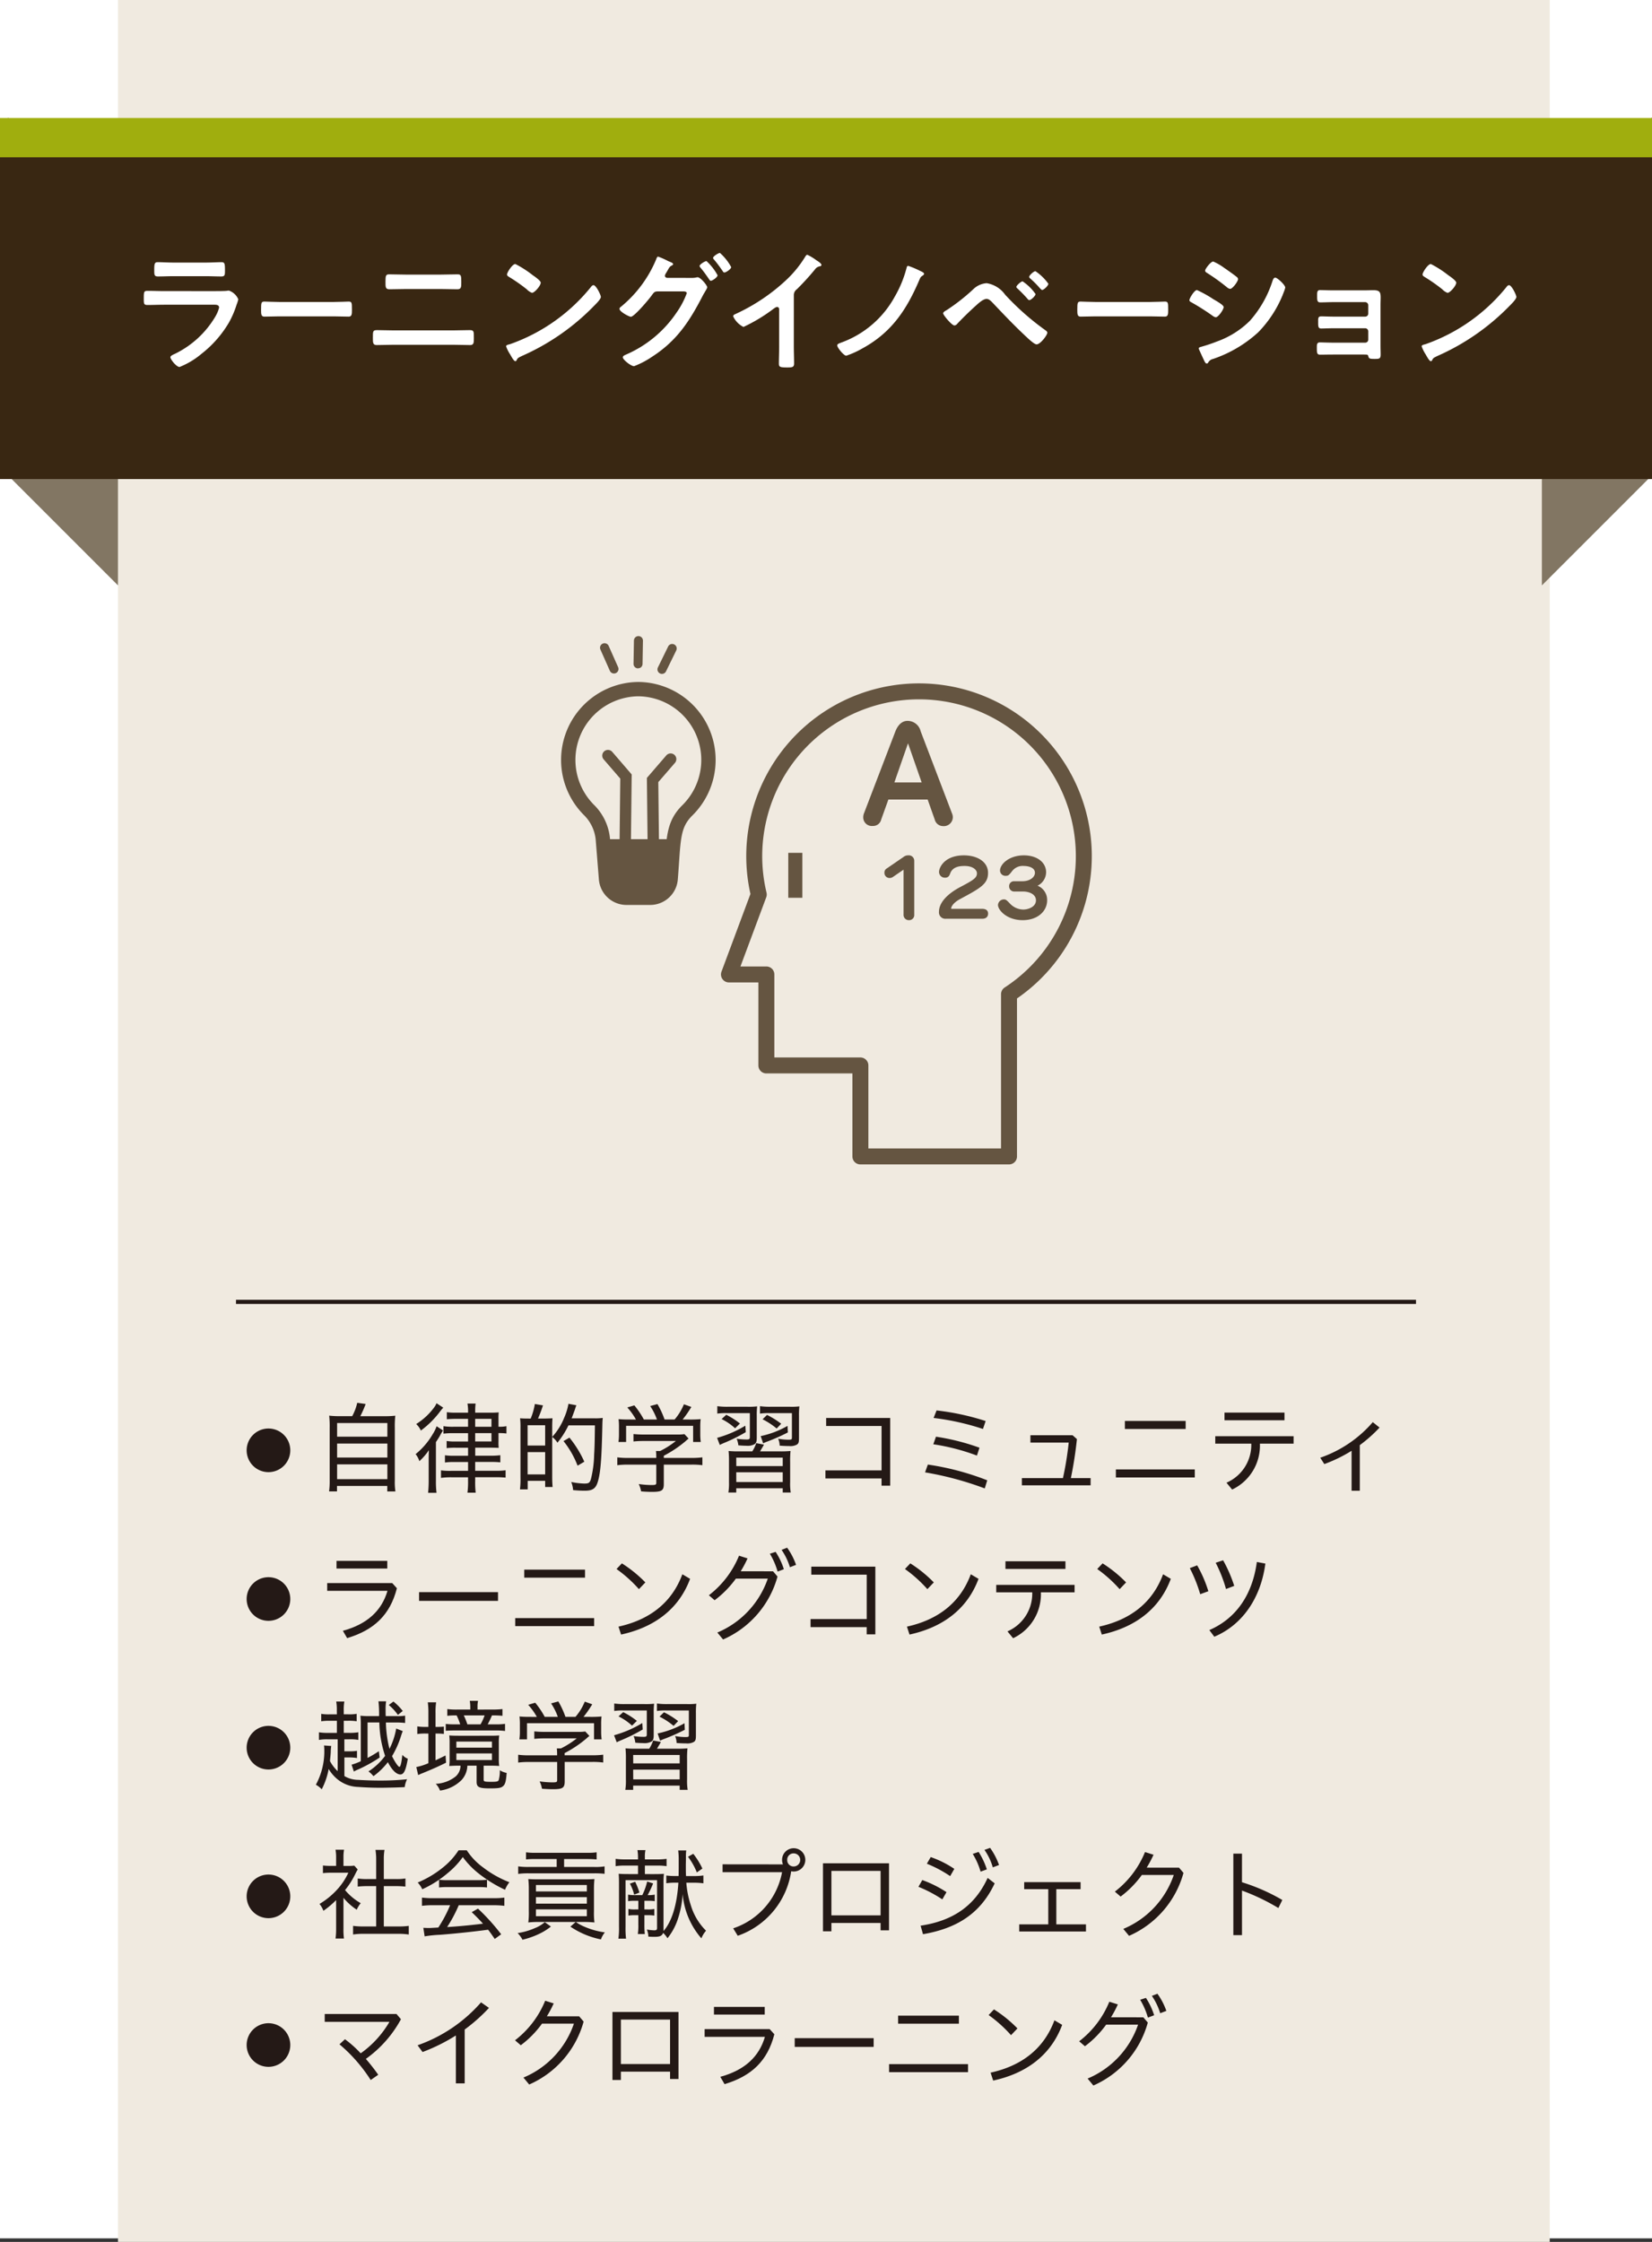 <svg xmlns="http://www.w3.org/2000/svg" width="210" height="285" viewBox="0 0 210 285"><rect x="0" y="0" width="210" height="285" fill="#333333" stroke="none"/><defs><style>.cls-1{fill:#fff;}.cls-2{fill:#f0eae0;}.cls-3{fill:#827663;}.cls-4,.cls-8,.cls-9{fill:none;}.cls-4{stroke:#241916;stroke-miterlimit:10;stroke-width:0.531px;}.cls-5{fill:#392712;}.cls-6{fill:#a0ae0e;}.cls-7{fill:#241916;}.cls-8,.cls-9{stroke:#655541;stroke-linecap:round;stroke-linejoin:round;}.cls-8{stroke-width:2.029px;}.cls-9{stroke-width:1.823px;}.cls-10{fill:#655541;}</style></defs><g id="レイヤー_2" data-name="レイヤー 2"><g id="レイヤー_1-2" data-name="レイヤー 1"><rect class="cls-1" width="210" height="284.55"/><rect class="cls-2" x="14.999" width="182.001" height="285"/><polygon class="cls-3" points="15 32.422 1 14.923 1 60.421 15 74.421 15 32.422"/><polygon class="cls-3" points="196 32.422 210 14.923 210 60.421 196 74.421 196 32.422"/><line class="cls-4" x1="30" y1="165.5" x2="180" y2="165.5"/><rect class="cls-5" y="19.95" width="210" height="40.95"/><path class="cls-1" d="M27.287,37.008c.386,0,1.159,0,1.512-.033a1.826,1.826,0,0,1,.3-.034,2,2,0,0,1,1.193,1.109,4.311,4.311,0,0,1-.219.689,11.636,11.636,0,0,1-.974,2.268,14.024,14.024,0,0,1-3.478,3.965,10.026,10.026,0,0,1-2.8,1.68c-.386,0-1.16-.958-1.16-1.243,0-.2.421-.353.589-.437A12.1,12.1,0,0,0,27.4,40.2a4.334,4.334,0,0,0,.453-1.093c0-.4-.453-.369-.721-.369h-6.25c-.7,0-1.411.033-2.134.033-.47,0-.47-.168-.47-.823,0-.856.017-.974.488-.974.705,0,1.427.033,2.15.033ZM26.161,33.38c.689,0,1.546-.051,1.983-.051.419,0,.453.185.453,1.025,0,.571,0,.79-.453.79-.672,0-1.328-.034-1.983-.034H22.045c-.655,0-1.311.034-1.966.034-.47,0-.47-.2-.47-.824,0-.789.034-.991.453-.991.471,0,1.328.051,1.983.051Z"/><path class="cls-1" d="M42.441,38.386c.7,0,1.678-.05,1.875-.05.409,0,.423.134.423,1.058,0,.538-.014.857-.408.857-.635,0-1.27-.034-1.89-.034H35.485c-.62,0-1.255.034-1.89.034-.393,0-.408-.319-.408-.84,0-.941.03-1.075.423-1.075.2,0,1.24.05,1.875.05Z"/><path class="cls-1" d="M57.683,42c.671,0,1.344-.034,2.016-.034.554,0,.537.152.537,1.025,0,.555,0,.874-.47.874-.689,0-1.394-.034-2.083-.034H49.955c-.688,0-1.394.034-2.083.034-.471,0-.471-.319-.471-.89,0-.857-.016-1.009.537-1.009.673,0,1.345.034,2.017.034ZM56,34.909c.723,0,1.444-.034,2.167-.034.436,0,.471.168.471.941,0,.655.016.957-.5.957-.706,0-1.411-.033-2.117-.033h-4.4c-.706,0-1.411.033-2.117.033-.521,0-.5-.3-.5-.974,0-.773.051-.924.471-.924.722,0,1.444.034,2.167.034Z"/><path class="cls-1" d="M76.381,37.748c0,.285-.672.94-.891,1.159a29.194,29.194,0,0,1-9.122,6.334c-.555.268-.571.285-.706.571a.169.169,0,0,1-.168.1c-.184,0-.537-.672-.654-.874a4.659,4.659,0,0,1-.505-1.008c0-.185.3-.219.521-.286a22.989,22.989,0,0,0,10.3-7.307.415.415,0,0,1,.286-.186C75.776,36.252,76.381,37.5,76.381,37.748Zm-8.669-2.772c.219.151,1.025.7,1.025.957,0,.387-.79,1.294-1.109,1.294a1.8,1.8,0,0,1-.672-.454,21.3,21.3,0,0,0-2.234-1.562c-.135-.084-.269-.168-.269-.319,0-.252.672-1.328,1.059-1.328A13.382,13.382,0,0,1,67.712,34.976Z"/><path class="cls-1" d="M87.822,35.329a2.908,2.908,0,0,0,.672-.051.714.714,0,0,1,.186-.033c.369,0,1.225,1.025,1.225,1.293a1.644,1.644,0,0,1-.2.4c-.1.185-.268.437-.436.773-1.664,3.209-3.277,5.645-6.385,7.644A11.066,11.066,0,0,1,80.6,46.551c-.387,0-1.428-.823-1.428-1.126,0-.168.218-.269.336-.319a14.82,14.82,0,0,0,6.5-5.376A10.5,10.5,0,0,0,87.3,37.277c0-.218-.286-.235-.521-.235H83.589c-.336.034-.4.034-.706.454-.3.453-2.251,2.772-2.688,2.772-.218,0-1.445-.639-1.445-1.008a.312.312,0,0,1,.151-.236,15.474,15.474,0,0,0,4.487-6c.066-.168.133-.4.268-.4a8.83,8.83,0,0,1,1.193.521,1.842,1.842,0,0,0,.218.1c.2.084.5.185.5.337,0,.1-.168.168-.252.218-.2.117-.268.252-.436.554-.068.118-.135.235-.236.4a.678.678,0,0,0-.118.3c0,.168.135.252.286.269Zm3.394-.336c0,.252-.655.7-.857.7-.1,0-.151-.1-.218-.185-.336-.5-.7-1.008-1.092-1.478a.4.4,0,0,1-.117-.219c0-.2.688-.621.873-.621A6.772,6.772,0,0,1,91.216,34.993Zm1.73-1.042c0,.252-.655.689-.856.689-.118,0-.168-.084-.219-.168a16.323,16.323,0,0,0-1.108-1.479.354.354,0,0,1-.118-.2c0-.219.689-.639.874-.639A6.607,6.607,0,0,1,92.946,33.951Z"/><path class="cls-1" d="M100.909,44.014c0,.739.034,1.479.034,2.2,0,.453-.218.5-.84.5-.924,0-1.092-.051-1.092-.488,0-.722.034-1.444.034-2.167V39.495c0-.1.05-.471-.27-.471-.168,0-.52.286-.654.387a20.922,20.922,0,0,1-3.612,2.151A2.826,2.826,0,0,1,93.2,40.217c0-.168.152-.235.269-.285a24.138,24.138,0,0,0,6.6-4.453,14.228,14.228,0,0,0,2.285-2.838c.05-.084.152-.252.269-.252a6.2,6.2,0,0,1,1.143.688c.184.118.655.4.655.605,0,.1-.084.134-.168.168a.909.909,0,0,0-.655.4,32.559,32.559,0,0,1-2.3,2.52.9.9,0,0,0-.387.756Z"/><path class="cls-1" d="M117,34.455c.117.05.471.2.471.353,0,.084-.1.168-.168.218-.252.168-.27.168-.454.6-1.63,3.8-3.545,6.669-7.258,8.685a11.009,11.009,0,0,1-2.016.908c-.319,0-1.142-1.025-1.142-1.294,0-.2.151-.235.571-.4a12.646,12.646,0,0,0,6.737-5.813,14.506,14.506,0,0,0,1.495-3.629c.033-.134.067-.285.218-.285A11.431,11.431,0,0,1,117,34.455Z"/><path class="cls-1" d="M127.772,37.462a33.178,33.178,0,0,0,5.091,4.5c.117.084.269.185.269.336,0,.3-.874,1.479-1.361,1.479-.269,0-.907-.588-1.142-.806-1.513-1.395-2.941-2.89-4.352-4.385-.218-.219-.52-.588-.856-.588-.42,0-.975.5-1.277.772-.773.689-1.748,1.63-2.453,2.386a.529.529,0,0,1-.37.218c-.319,0-1.427-1.31-1.427-1.545,0-.168.319-.336.436-.4a24.859,24.859,0,0,0,3.494-2.756,2.684,2.684,0,0,1,1.6-.672A3.579,3.579,0,0,1,127.772,37.462Zm3.865-.084c0,.235-.572.773-.79.773-.1,0-.185-.1-.236-.168a17.371,17.371,0,0,0-1.243-1.277c-.066-.067-.168-.134-.168-.235,0-.185.606-.706.79-.706A6.265,6.265,0,0,1,131.637,37.378Zm-.017-2.906a6.445,6.445,0,0,1,1.647,1.6c0,.235-.572.789-.79.789-.084,0-.219-.151-.37-.319-.05-.05-.084-.1-.134-.151a13.354,13.354,0,0,0-.975-.958c-.067-.067-.168-.134-.168-.235C130.83,34.993,131.418,34.472,131.62,34.472Z"/><path class="cls-1" d="M146.2,38.386c.695,0,1.678-.05,1.875-.05.408,0,.423.134.423,1.058,0,.538-.015.857-.408.857-.635,0-1.271-.034-1.89-.034h-6.956c-.62,0-1.255.034-1.891.034-.392,0-.408-.319-.408-.84,0-.941.03-1.075.424-1.075.2,0,1.239.05,1.875.05Z"/><path class="cls-1" d="M152.154,36.874a14.71,14.71,0,0,1,2.083,1.159c.454.269,1.311.739,1.311,1.009,0,.3-.672,1.293-1.008,1.293a.928.928,0,0,1-.387-.185,29.526,29.526,0,0,0-2.671-1.7c-.117-.067-.285-.134-.285-.285C151.2,37.9,151.835,36.874,152.154,36.874Zm.555,7.207a20.074,20.074,0,0,0,2-.672,11.345,11.345,0,0,0,4.184-2.638,14.094,14.094,0,0,0,2.872-5.073c.067-.168.134-.4.353-.4.252,0,1.26.924,1.26,1.26a3.687,3.687,0,0,1-.219.655c-.033.118-.084.2-.1.269a14.837,14.837,0,0,1-3.108,4.754,16.164,16.164,0,0,1-5.746,3.394.934.934,0,0,0-.639.487.219.219,0,0,1-.168.1c-.184,0-.319-.37-.419-.571q-.278-.6-.554-1.21a.382.382,0,0,1-.034-.151C152.39,44.148,152.608,44.115,152.709,44.081Zm3.226-9.811c.352.252.958.672,1.259.924a.393.393,0,0,1,.185.285c0,.3-.7,1.244-1.008,1.244a.85.85,0,0,1-.42-.219,25.291,25.291,0,0,0-2.47-1.78c-.117-.067-.285-.168-.285-.32,0-.235.723-1.159,1.025-1.159a7.026,7.026,0,0,1,1.462.857C155.8,34.169,155.884,34.236,155.935,34.27Z"/><path class="cls-1" d="M173.591,36.908c.319,0,.655-.017.991-.017.807,0,.924.252.924.941,0,.251-.017.588-.017.974V43.98c0,.353.017.723.017,1.076,0,.537-.151.571-.738.571-.673,0-.757-.034-.841-.37-.033-.185-.168-.185-.521-.185h-3.948c-.588,0-1.276.017-1.663.017-.4,0-.4-.285-.4-.907,0-.3-.017-.655.37-.655.3,0,1.075.034,1.679.034h4.1a.38.38,0,0,0,.386-.387V42.116a.391.391,0,0,0-.386-.387h-3.932c-.588,0-1.327.034-1.679.034-.4,0-.37-.353-.37-.908,0-.318-.034-.638.37-.638.369,0,1.075.034,1.663.034h3.948a.38.38,0,0,0,.386-.386V38.806a.4.4,0,0,0-.386-.4h-4.065c-.5,0-1.227.034-1.647.034-.387,0-.4-.269-.4-.74,0-.487-.034-.823.369-.823.319,0,1.109.034,1.663.034Z"/><path class="cls-1" d="M192.76,37.748c0,.285-.672.94-.891,1.159a29.205,29.205,0,0,1-9.122,6.334c-.555.268-.571.285-.706.571a.169.169,0,0,1-.168.1c-.185,0-.537-.672-.654-.874a4.659,4.659,0,0,1-.5-1.008c0-.185.3-.219.521-.286a22.994,22.994,0,0,0,10.3-7.307.415.415,0,0,1,.286-.186C192.155,36.252,192.76,37.5,192.76,37.748Zm-8.669-2.772c.219.151,1.025.7,1.025.957,0,.387-.79,1.294-1.109,1.294a1.8,1.8,0,0,1-.672-.454,21.3,21.3,0,0,0-2.234-1.562c-.135-.084-.269-.168-.269-.319,0-.252.672-1.328,1.059-1.328A13.424,13.424,0,0,1,184.091,34.976Z"/><rect class="cls-6" y="15" width="210" height="5"/><path class="cls-7" d="M36.9,184.372a2.773,2.773,0,1,1-2.772-2.773A2.772,2.772,0,0,1,36.9,184.372Z"/><path class="cls-7" d="M44.769,180.031a6.521,6.521,0,0,0,.642-1.7l1.071.15a13.89,13.89,0,0,1-.68,1.551h2.949a11.917,11.917,0,0,0,1.5-.063,11.632,11.632,0,0,0-.063,1.525v6.693a7.685,7.685,0,0,0,.076,1.411H49.23V188.9H42.84v.693H41.832a9.932,9.932,0,0,0,.075-1.424v-6.68a12.21,12.21,0,0,0-.062-1.525,11.55,11.55,0,0,0,1.486.063Zm-1.916,2.609h6.389V180.9H42.853Zm0,2.647h6.389V183.51H42.853Zm0,2.747h6.389v-1.878H42.853Z"/><path class="cls-7" d="M55.414,188.224a11.671,11.671,0,0,0,.076,1.549H54.419a14.733,14.733,0,0,0,.075-1.537V185.8c0-.568,0-.694.026-1.45a7.645,7.645,0,0,1-1.21,1.4,2.672,2.672,0,0,0-.479-.895,9.266,9.266,0,0,0,2.18-2.546,4.7,4.7,0,0,0,.492-1l.819.542a5.262,5.262,0,0,0-.428.719c-.089.151-.3.491-.48.756Zm.933-9.277a5.645,5.645,0,0,0-.428.517,11.76,11.76,0,0,1-2.42,2.394,2.6,2.6,0,0,0-.593-.831A8.171,8.171,0,0,0,55.2,178.9a2.218,2.218,0,0,0,.29-.516Zm3.151,1.424H57.923c-.467,0-.858.025-1.122.051v-.9a7.076,7.076,0,0,0,1.159.063H59.5v-.076a5.6,5.6,0,0,0-.076-1.084h1.034a7.549,7.549,0,0,0-.051,1.084v.076h1.878a10.635,10.635,0,0,0,1.11-.038,7.522,7.522,0,0,0-.026.857v.97h.064a4.159,4.159,0,0,0,.945-.075v.933a6.969,6.969,0,0,0-.945-.051h-.064v1.071a5.924,5.924,0,0,0,.026.807c-.29-.012-.618-.025-1.084-.025h-1.9v1.021H62.4a8.214,8.214,0,0,0,1.2-.063v.907a10.379,10.379,0,0,0-1.2-.05H60.405v1.122H63a8.6,8.6,0,0,0,1.272-.063v.932a13.621,13.621,0,0,0-1.4-.05H60.405v.454a11.032,11.032,0,0,0,.064,1.512H59.422a10.475,10.475,0,0,0,.076-1.5V187.8H57.431a9.43,9.43,0,0,0-1.373.076v-.958a8.4,8.4,0,0,0,1.259.063H59.5v-1.122H57.721a7.555,7.555,0,0,0-1.159.063V185a7.257,7.257,0,0,0,1.159.063H59.5v-1.021H57.947a8.885,8.885,0,0,0-1.172.05v-.907a6.7,6.7,0,0,0,1.185.063H59.5v-1.059H57.633a9.988,9.988,0,0,0-1.261.063V181.3a7.644,7.644,0,0,0,1.286.075H59.5Zm2.975,1.008v-1.008H60.405v1.008Zm-2.068,1.866h2.068v-1.059H60.405Z"/><path class="cls-7" d="M70.194,182.665a7.867,7.867,0,0,0,1.5-2.382,7.775,7.775,0,0,0,.568-1.827l1.008.189a4.548,4.548,0,0,0-.176.5c-.115.328-.278.768-.429,1.159h2.886a7.368,7.368,0,0,0,1.071-.05c-.025.252-.037.353-.05.845-.089,4.461-.24,6.263-.618,7.385-.252.756-.668,1.021-1.6,1.021-.442,0-.756-.012-1.5-.075a3.531,3.531,0,0,0-.24-1.034,9.506,9.506,0,0,0,1.652.2c.567,0,.693-.089.844-.542a13.89,13.89,0,0,0,.415-3.114c.064-1.008.077-1.89.1-3.743H72.262a10.955,10.955,0,0,1-1.4,2.206,2.7,2.7,0,0,0-.668-.731v5.1c0,.517.026.946.051,1.26H69.3v-.781H67.081v1.084H66.1a11.317,11.317,0,0,0,.062-1.525v-6.314a9.1,9.1,0,0,0-.051-1.2c.253.025.58.038,1.11.038h.239a8.229,8.229,0,0,0,.529-1.853l1.034.177c-.227.693-.365,1.046-.629,1.676h.768c.617-.013.971-.025,1.071-.038-.025.3-.038.643-.038,1.084Zm-3.126,1.1H69.3v-2.584H67.068Zm0,3.667H69.3v-2.835H67.068Zm6.353-1.109a11.636,11.636,0,0,0-1.79-3.126l.757-.441a13.9,13.9,0,0,1,1.89,3.063Z"/><path class="cls-7" d="M84.382,188.652c0,.832-.252,1-1.525,1-.328,0-.932-.024-1.361-.063a3.667,3.667,0,0,0-.3-.932,11.72,11.72,0,0,0,1.6.126c.555,0,.63-.038.63-.3v-2.294H79.832a9.914,9.914,0,0,0-1.361.075v-1a10.349,10.349,0,0,0,1.348.075h3.605v-.176a6.664,6.664,0,0,0-.037-.706h.529a10.923,10.923,0,0,0,2-1.273H81.71a10.975,10.975,0,0,0-1.185.063V182.3a11.191,11.191,0,0,0,1.21.063h4.349a5.247,5.247,0,0,0,.92-.051l.529.567c-.177.139-.177.139-.429.366a14.665,14.665,0,0,1-2.722,1.815v.277h3.542a10.171,10.171,0,0,0,1.361-.075v1a9.744,9.744,0,0,0-1.374-.075H84.382Zm-3.541-8.193a8.008,8.008,0,0,0-1.1-1.537l.895-.265a10.743,10.743,0,0,1,1.21,1.8h1.664a7.553,7.553,0,0,0-.858-1.713l.92-.253a11.055,11.055,0,0,1,.908,1.966h1.273a7.069,7.069,0,0,0,1.184-1.94l.946.34a13.534,13.534,0,0,1-1.11,1.6h.845a14.276,14.276,0,0,0,1.449-.05,7.58,7.58,0,0,0-.049,1.008v1a7.1,7.1,0,0,0,.062.895h-.97v-2.055h-8.52v2.055h-.971a6.458,6.458,0,0,0,.064-.895v-1a7.367,7.367,0,0,0-.051-1.008c.5.038.731.05,1.424.05Z"/><path class="cls-7" d="M94.8,182.06a21.754,21.754,0,0,1-2.822,1.4c-.228.1-.316.139-.48.227l-.34-.9a14.175,14.175,0,0,0,3.592-1.55Zm-2.457-2.42a7.379,7.379,0,0,0-1.16.063v-.945a8.955,8.955,0,0,0,1.286.075h2.571a9,9,0,0,0,1.21-.05,9.093,9.093,0,0,0-.051,1.2v2.786c0,.479-.075.693-.3.832a1.816,1.816,0,0,1-1.02.189c-.29,0-.693-.025-1.021-.051a3.1,3.1,0,0,0-.214-.844,8.334,8.334,0,0,0,1.248.1c.365,0,.428-.051.428-.328V179.64Zm1.1,1.929a7.219,7.219,0,0,0-1.714-1.173l.592-.542a9.926,9.926,0,0,1,1.74,1.11Zm5.7,2.936a12.734,12.734,0,0,0,1.348-.05,12.015,12.015,0,0,0-.049,1.374v2.584a6.882,6.882,0,0,0,.075,1.323H99.5v-.542H93.592v.542h-1a7.3,7.3,0,0,0,.075-1.323v-2.584a12.929,12.929,0,0,0-.05-1.374,12.888,12.888,0,0,0,1.349.05h1.663a4.9,4.9,0,0,0,.505-1.046l.982.189c-.226.4-.314.542-.5.857Zm-5.545,1.866H99.5V185.3H93.592Zm0,2.029H99.5v-1.235H93.592Zm4.171-8.76a7.358,7.358,0,0,0-1.159.063v-.945a8.894,8.894,0,0,0,1.3.075h2.535a7.767,7.767,0,0,0,1.171-.05,9.75,9.75,0,0,0-.05,1.21v2.8c0,.555-.05.706-.278.857a1.714,1.714,0,0,1-.969.177c-.354,0-.719-.013-1.21-.051a2.422,2.422,0,0,0-.19-.882,7.3,7.3,0,0,0,1.248.126c.491,0,.5-.013.5-.34V179.64Zm2.383,2.458a25.4,25.4,0,0,1-2.584,1.147,4.151,4.151,0,0,0-.555.239l-.316-.92a11.734,11.734,0,0,0,3.416-1.3Zm-1.425-.5a9.084,9.084,0,0,0-1.789-1.172l.566-.555a10.743,10.743,0,0,1,1.8,1.122Z"/><path class="cls-7" d="M112.064,186.925v-5.646h-7.045v-1.021h8.142v8.608h-1.1v-.92h-7.133v-1.021Z"/><path class="cls-7" d="M117.946,186.182a34.15,34.15,0,0,1,7.55,2l-.315,1.033a40.72,40.72,0,0,0-7.588-2.042Zm1.033-3.542a28.468,28.468,0,0,1,5.534,1.4l-.328,1a26.826,26.826,0,0,0-5.545-1.437Zm.077-3.34a31.756,31.756,0,0,1,6.238,1.348l-.34,1.009a31.776,31.776,0,0,0-6.277-1.4Z"/><path class="cls-7" d="M135.121,187.9a40.6,40.6,0,0,0,.731-4.512h-4.866v-.933h5.358l.554.491c-.214,1.992-.479,3.542-.769,4.954h2.509v.92H129.9v-.92Z"/><path class="cls-7" d="M151.88,186.8v1.021H141.847V186.8Zm-8.886-6.163h7.726v1.021h-7.726Z"/><path class="cls-7" d="M154.484,182.577h9.957v.945h-4.285a6.172,6.172,0,0,1-3.529,5.836l-.718-.87a5.241,5.241,0,0,0,3.151-4.966h-4.576Zm1.172-3h7.626v.971h-7.626Z"/><path class="cls-7" d="M172.856,189.509h-1.045V184.43a18.466,18.466,0,0,1-3.466,1.689l-.517-.807a15.446,15.446,0,0,0,6.68-4.525l.857.693a18.1,18.1,0,0,1-2.509,2.231Z"/><path class="cls-7" d="M36.9,203.271a2.773,2.773,0,1,1-2.772-2.772A2.772,2.772,0,0,1,36.9,203.271Z"/><path class="cls-7" d="M50.453,201.905c-.869,3.4-2.9,5.306-6.326,6.34l-.542-.933c3.112-.844,4.94-2.571,5.671-5.079H41.593v-.983h8.268Zm-1.222-3.478v.97H42.778v-.97Z"/><path class="cls-7" d="M63.306,202.4v1.109H53.272V202.4Z"/><path class="cls-7" d="M75.527,205.7v1.021H65.494V205.7Zm-8.885-6.163h7.725v1.021H66.642Z"/><path class="cls-7" d="M79.053,198.742a16.451,16.451,0,0,1,2.986,2.42l-.819.857a16.913,16.913,0,0,0-2.848-2.559Zm-.429,8.041c3.844-.845,6.743-2.949,8.116-6.655l.984.58c-1.462,3.933-4.651,6.188-8.773,7.084Z"/><path class="cls-7" d="M98.269,199.75l.567.668a12.279,12.279,0,0,1-6.919,8l-.731-.882a11.476,11.476,0,0,0,6.415-6.856H93.543a12.742,12.742,0,0,1-2.7,2.748l-.732-.631a12.053,12.053,0,0,0,3.832-5.029l1.084.341a13.656,13.656,0,0,1-.87,1.638Zm.328-2.47a8.9,8.9,0,0,1,1.046,2.205l-.794.3a9.421,9.421,0,0,0-.984-2.269Zm1.462-.53a8.531,8.531,0,0,1,1.134,2.181l-.781.3a7.928,7.928,0,0,0-1.059-2.205Z"/><path class="cls-7" d="M110.176,205.825v-5.646H103.13v-1.021h8.142v8.608h-1.1v-.92h-7.134v-1.021Z"/><path class="cls-7" d="M115.717,198.742a16.423,16.423,0,0,1,2.987,2.42l-.819.857a16.913,16.913,0,0,0-2.848-2.559Zm-.428,8.041c3.844-.845,6.743-2.949,8.116-6.655l.984.58c-1.462,3.933-4.651,6.188-8.773,7.084Z"/><path class="cls-7" d="M126.64,201.477H136.6v.945h-4.285a6.174,6.174,0,0,1-3.53,5.836l-.718-.87a5.242,5.242,0,0,0,3.151-4.966H126.64Zm1.172-3h7.626v.971h-7.626Z"/><path class="cls-7" d="M140.16,198.742a16.417,16.417,0,0,1,2.986,2.42l-.819.857a16.836,16.836,0,0,0-2.848-2.559Zm-.429,8.041c3.844-.845,6.744-2.949,8.117-6.655l.983.58c-1.462,3.933-4.65,6.188-8.772,7.084Z"/><path class="cls-7" d="M152.18,198.994a15.862,15.862,0,0,1,1.424,3.29l-1.034.378a18.443,18.443,0,0,0-1.323-3.315Zm8.672-.227c-.568,4.311-2.862,7.776-6.492,9.3l-.631-.844c3.366-1.462,5.471-4.436,6.039-8.659Zm-5.371-.416a17.738,17.738,0,0,1,1.413,3.252l-1.046.4a17.582,17.582,0,0,0-1.312-3.34Z"/><path class="cls-7" d="M36.9,222.172a2.773,2.773,0,1,1-2.772-2.773A2.772,2.772,0,0,1,36.9,222.172Z"/><path class="cls-7" d="M42.815,217.478a5.837,5.837,0,0,0-.075-1.172h1.033a5.913,5.913,0,0,0-.075,1.172v.454h.542a5.507,5.507,0,0,0,1.1-.063v.945a6.537,6.537,0,0,0-1.1-.063H43.7v1.538h.694a6.336,6.336,0,0,0,1.159-.076v.971a5.616,5.616,0,0,0-1.159-.076h-.619v1.525h.606a5.605,5.605,0,0,0,1-.063v.92a5.241,5.241,0,0,0-1.008-.076h-.593v2.37a3.5,3.5,0,0,0,1.74.479c.769.05,1.79.088,2.735.088a33.033,33.033,0,0,0,3.491-.164,3.061,3.061,0,0,0-.3,1c-.442.025-1.664.063-2.03.063a37.811,37.811,0,0,1-3.894-.088,4.343,4.343,0,0,1-2.71-1.047,4.971,4.971,0,0,1-1.033-1.235,9.082,9.082,0,0,1-.882,2.584,2.812,2.812,0,0,0-.744-.58,8.9,8.9,0,0,0,1.071-4.5,3.839,3.839,0,0,0-.037-.492l.92.063a5.435,5.435,0,0,0-.064.807c-.025.366-.05.617-.1,1.109a4.906,4.906,0,0,0,.983,1.285v-4.045h-1.21a5.692,5.692,0,0,0-1.173.076v-.971a6.694,6.694,0,0,0,1.173.076h1.108v-1.538h-.907a6.647,6.647,0,0,0-1.084.063v-.945a5.678,5.678,0,0,0,1.084.063h.907Zm4.55,8.192a2.7,2.7,0,0,0-.529-.479,7.982,7.982,0,0,0,2.118-1.979,14.027,14.027,0,0,1-.731-4.247h-1.5v4.512a14.687,14.687,0,0,0,1.437-.857l.1.807a18.2,18.2,0,0,1-2.785,1.537,3.63,3.63,0,0,0-.493.24l-.29-.87a7.727,7.727,0,0,0,1.173-.441v-4.638a9.676,9.676,0,0,0-.051-1.147,9.288,9.288,0,0,0,1.172.051h1.2a13.944,13.944,0,0,0-.076-1.879h.971a6.792,6.792,0,0,0-.063,1.173c0,.227,0,.3.012.706h1.336A6.136,6.136,0,0,0,51.5,218.1v.932a9.7,9.7,0,0,0-1.135-.063h-1.31a14.849,14.849,0,0,0,.454,3.353,9.176,9.176,0,0,0,.856-2.584l.832.328c-.063.164-.113.277-.214.6a11.771,11.771,0,0,1-1.147,2.583c.315.668.781,1.362.933,1.362s.277-.58.377-1.526a1.8,1.8,0,0,0,.694.492c-.252,1.475-.5,2-.945,2-.5,0-1.072-.555-1.588-1.563a9.1,9.1,0,0,1-1.828,1.777Zm2.648-9.364a7.08,7.08,0,0,1,1.184,1.2l-.617.5a6.42,6.42,0,0,0-1.16-1.26Z"/><path class="cls-7" d="M54.457,217.768a9.875,9.875,0,0,0-.075-1.361H55.44a8.279,8.279,0,0,0-.075,1.373v1.752h.114c.441,0,.629-.012.945-.037v.932a6.636,6.636,0,0,0-.945-.05h-.114v3.4c.466-.215.668-.315,1.273-.618l.063.92c-.92.454-1.639.782-3.025,1.349-.176.063-.353.151-.517.227l-.239-1.021a7.168,7.168,0,0,0,1.537-.491v-3.769h-.378a6.818,6.818,0,0,0-1.033.063v-.971a6.558,6.558,0,0,0,1.058.063h.353Zm3.706,6.692c-.365,0-.58.013-1.059.038a4.9,4.9,0,0,0,.05-.857v-2.067a6.39,6.39,0,0,0-.05-.958c.3.026.656.038,1.185.038H62.3c.516,0,.857-.012,1.16-.038a6.141,6.141,0,0,0-.051.971v1.966a5.874,5.874,0,0,0,.051.945c-.315-.025-.593-.038-1.021-.038h-.958v1.777c0,.24.113.278.983.278.617,0,.832-.038.92-.189a4.02,4.02,0,0,0,.151-1.286,2.509,2.509,0,0,0,.869.34c-.075,1.084-.188,1.475-.478,1.7-.252.214-.593.265-1.652.265-1.373,0-1.688-.152-1.688-.832V224.46H59.411a2.824,2.824,0,0,1-.706,1.79,4.746,4.746,0,0,1-2.773,1.374,2.318,2.318,0,0,0-.541-.857,4.378,4.378,0,0,0,2.557-.958,1.875,1.875,0,0,0,.593-1.349Zm4.437-7.133a11.366,11.366,0,0,0,1.272-.063v.857a11.726,11.726,0,0,0-1.272-.051h-.064a10.691,10.691,0,0,1-.542,1.135h.971a7.939,7.939,0,0,0,1.235-.063v.907a9.061,9.061,0,0,0-1.261-.063H57.822c-.542,0-.806.013-1.159.038v-.87a9.748,9.748,0,0,0,1.148.051H58.5a7.783,7.783,0,0,0-.453-1.135h-.089a8.838,8.838,0,0,0-1.1.051v-.857a8.854,8.854,0,0,0,1.247.063h1.677V217a4.78,4.78,0,0,0-.063-.782h1.045a3.793,3.793,0,0,0-.062.795v.315Zm-4.588,4.84h4.524v-.77H58.012Zm0,1.575h4.524V222.9H58.012Zm3.075-4.537a6.968,6.968,0,0,0,.517-1.135H58.957a9.288,9.288,0,0,1,.454,1.135Z"/><path class="cls-7" d="M71.783,226.452c0,.832-.252,1-1.524,1-.328,0-.933-.025-1.362-.063a3.656,3.656,0,0,0-.3-.932,11.7,11.7,0,0,0,1.6.126c.555,0,.63-.038.63-.3v-2.294H67.233a9.9,9.9,0,0,0-1.361.076v-.995a10.377,10.377,0,0,0,1.349.075h3.6v-.177a6.936,6.936,0,0,0-.037-.705h.529a10.943,10.943,0,0,0,2-1.273h-4.21a10.97,10.97,0,0,0-1.184.063V220.1a11.177,11.177,0,0,0,1.21.063h4.348a5.247,5.247,0,0,0,.92-.051l.53.567c-.177.139-.177.139-.429.366a14.674,14.674,0,0,1-2.723,1.815v.277h3.542a10.177,10.177,0,0,0,1.362-.075v.995a9.734,9.734,0,0,0-1.375-.076H71.783Zm-3.541-8.193a8.043,8.043,0,0,0-1.1-1.537l.894-.265a10.743,10.743,0,0,1,1.21,1.8h1.664a7.533,7.533,0,0,0-.857-1.714l.92-.252a11.127,11.127,0,0,1,.908,1.966h1.272a7.087,7.087,0,0,0,1.185-1.941l.945.341a13.662,13.662,0,0,1-1.109,1.6h.844a14.286,14.286,0,0,0,1.45-.05,7.556,7.556,0,0,0-.05,1.008v1a7.1,7.1,0,0,0,.062.9h-.969v-2.055H66.994v2.055h-.971a6.307,6.307,0,0,0,.064-.9v-1a7.367,7.367,0,0,0-.051-1.008c.5.038.732.05,1.424.05Z"/><path class="cls-7" d="M81.7,219.86a21.726,21.726,0,0,1-2.824,1.4c-.227.1-.314.138-.479.227l-.339-.895a14.172,14.172,0,0,0,3.591-1.55Zm-2.458-2.42a7.387,7.387,0,0,0-1.16.063v-.945a9.122,9.122,0,0,0,1.286.075h2.571a8.989,8.989,0,0,0,1.21-.05,9.137,9.137,0,0,0-.05,1.2v2.786c0,.479-.076.693-.3.831a1.81,1.81,0,0,1-1.021.19c-.29,0-.693-.025-1.02-.051a3.1,3.1,0,0,0-.215-.844,8.332,8.332,0,0,0,1.248.1c.365,0,.429-.05.429-.327V217.44Zm1.1,1.929a7.206,7.206,0,0,0-1.715-1.173l.593-.542a9.917,9.917,0,0,1,1.739,1.11Zm5.7,2.936a13.033,13.033,0,0,0,1.349-.05,12.186,12.186,0,0,0-.05,1.373v2.584a7.058,7.058,0,0,0,.075,1.324H86.4v-.542H80.488v.542h-1a7.221,7.221,0,0,0,.075-1.324v-2.584a12.976,12.976,0,0,0-.049-1.373,13.149,13.149,0,0,0,1.348.05H82.53a4.9,4.9,0,0,0,.5-1.046l.983.189c-.227.4-.315.542-.5.857Zm-5.546,1.865H86.4V223.1H80.488Zm0,2.03H86.4v-1.236H80.488Zm4.172-8.76a7.373,7.373,0,0,0-1.159.063v-.945a9.053,9.053,0,0,0,1.3.075h2.534a7.792,7.792,0,0,0,1.172-.05,9.708,9.708,0,0,0-.051,1.21v2.8c0,.555-.05.706-.277.857a1.718,1.718,0,0,1-.97.177c-.353,0-.719-.013-1.21-.051a2.421,2.421,0,0,0-.189-.882,7.3,7.3,0,0,0,1.248.126c.491,0,.5-.013.5-.34V217.44Zm2.383,2.458a25.4,25.4,0,0,1-2.584,1.147,4.208,4.208,0,0,0-.555.239l-.315-.92a11.755,11.755,0,0,0,3.416-1.3Zm-1.425-.5a9.084,9.084,0,0,0-1.789-1.172l.567-.555a10.735,10.735,0,0,1,1.8,1.122Z"/><path class="cls-7" d="M36.9,241.072a2.773,2.773,0,1,1-2.772-2.773A2.772,2.772,0,0,1,36.9,241.072Z"/><path class="cls-7" d="M43.66,245.213a8.077,8.077,0,0,0,.063,1.223H42.651a8.294,8.294,0,0,0,.077-1.235v-3.655a10.967,10.967,0,0,1-1.614,1.361,3.123,3.123,0,0,0-.5-.87,9.85,9.85,0,0,0,2.218-1.8,8.3,8.3,0,0,0,1.449-2.168H42.06a8.535,8.535,0,0,0-1.009.051v-.971a8.171,8.171,0,0,0,.97.05h.707v-1.109a5.259,5.259,0,0,0-.077-.945h1.084a5.11,5.11,0,0,0-.075.958v1.1h.668a4.38,4.38,0,0,0,.706-.037l.441.491c-.088.139-.163.278-.278.5a10.305,10.305,0,0,1-1.336,2.118,7.311,7.311,0,0,0,1.993,1.664,3.439,3.439,0,0,0-.505.832,7.619,7.619,0,0,1-1.689-1.513Zm5.13-.315H50.6a9.075,9.075,0,0,0,1.362-.075v1.1a8.546,8.546,0,0,0-1.349-.088H46.231a8.317,8.317,0,0,0-1.348.088v-1.1a9.091,9.091,0,0,0,1.348.075h1.588v-5.129H46.685a11.877,11.877,0,0,0-1.21.063V238.8a7.6,7.6,0,0,0,1.21.076h1.134V236.34a7.455,7.455,0,0,0-.088-1.172h1.147a6.257,6.257,0,0,0-.088,1.172v2.534h1.537a6.479,6.479,0,0,0,1.21-.076v1.034a11.663,11.663,0,0,0-1.21-.063H48.79Z"/><path class="cls-7" d="M59.335,235.219a8.19,8.19,0,0,0,2.067,2.168,13.351,13.351,0,0,0,3.353,1.89,3.662,3.662,0,0,0-.555.958,16.9,16.9,0,0,1-3.352-2.067,10.542,10.542,0,0,1-2.017-2.092,10.471,10.471,0,0,1-1.891,2.016,13.82,13.82,0,0,1-3.264,2.08,3.024,3.024,0,0,0-.579-.857,12.911,12.911,0,0,0,3.226-1.928,9.077,9.077,0,0,0,1.966-2.168ZM55.062,242.2a10.646,10.646,0,0,0-1.423.076V241.23a10.873,10.873,0,0,0,1.423.076h7.626a10.485,10.485,0,0,0,1.424-.076v1.047a10.652,10.652,0,0,0-1.424-.076H58.314a17.615,17.615,0,0,1-1.474,2.773c1.146-.063,2.974-.227,4.562-.429-.63-.68-.87-.92-1.436-1.462l.794-.453a26.906,26.906,0,0,1,2.949,3.264l-.819.592c-.429-.617-.58-.844-.845-1.172-2.092.278-4.26.5-6.112.643a15.477,15.477,0,0,0-1.954.2l-.165-1.084c.252.012.467.025.656.025s.176,0,1.248-.063a16.7,16.7,0,0,0,1.5-2.836Zm.756-3.239a7.035,7.035,0,0,0,1.009.051h4.021a7.7,7.7,0,0,0,1.058-.051v.983a8.2,8.2,0,0,0-1.058-.05H56.814a7.565,7.565,0,0,0-1,.05Z"/><path class="cls-7" d="M70.032,244.911a7.4,7.4,0,0,1-1.5.933,10.577,10.577,0,0,1-2.117.743,3.262,3.262,0,0,0-.618-.844,8.558,8.558,0,0,0,2.219-.643,4.284,4.284,0,0,0,1.234-.744Zm-1.991-8.583a9.085,9.085,0,0,0-1.173.05v-.907a7.441,7.441,0,0,0,1.185.063H74.67a7.246,7.246,0,0,0,1.172-.063v.907c-.265-.025-.668-.05-1.147-.05H71.708v1.008h3.845a7.052,7.052,0,0,0,1.3-.075v.945a11,11,0,0,0-1.274-.063H67.158a9.482,9.482,0,0,0-1.285.075v-.957a8.928,8.928,0,0,0,1.3.075h3.592v-1.008Zm.453,8a11.277,11.277,0,0,0-1.336.063,9.684,9.684,0,0,0,.064-1.436v-2.735a11.4,11.4,0,0,0-.064-1.349c.365.025.63.038,1.362.038h5.646c.743,0,1.021-.013,1.4-.038a11.222,11.222,0,0,0-.063,1.349v2.759a9.162,9.162,0,0,0,.063,1.412c-.4-.038-.844-.063-1.324-.063H73.195a5.763,5.763,0,0,0,1.135.618,9.774,9.774,0,0,0,2.559.706,3,3,0,0,0-.5.894,10.682,10.682,0,0,1-3.882-1.625l.681-.593Zm-.365-3.882H74.6v-.819H68.129Zm0,1.551H74.6v-.82H68.129Zm0,1.6H74.6v-.87H68.129Z"/><path class="cls-7" d="M83.135,238.244c.6,0,.92-.013,1.261-.038a9.911,9.911,0,0,0-.051,1.2v6.075c1.058-1.2,1.714-3.327,1.89-6.15H85.9a8.256,8.256,0,0,0-1.2.075v-.983a8.42,8.42,0,0,0,1.185.063h.378l.012-.958v-.958a9.646,9.646,0,0,0-.063-1.336h1.021a5.962,5.962,0,0,0-.038.857c0,.126,0,.441-.012.9v.479c0,.315,0,.542.025,1.021h1.033a7.319,7.319,0,0,0,1.173-.076v1a7.672,7.672,0,0,0-1.147-.075H87.244a11.966,11.966,0,0,0,.579,2.886,7.6,7.6,0,0,0,1.929,3.214,3.224,3.224,0,0,0-.593.97,9.836,9.836,0,0,1-2.382-5.634,12.323,12.323,0,0,1-.655,3.315,7.712,7.712,0,0,1-1.273,2.307,3.074,3.074,0,0,0-.554-.681c-.139.378-.416.5-1.084.5-.139,0-.315,0-.794-.025a2.432,2.432,0,0,0-.189-.9,6.72,6.72,0,0,0,.945.1c.265,0,.352-.076.352-.29v-6.087H79.518v5.911a11.174,11.174,0,0,0,.063,1.525H78.61a9.58,9.58,0,0,0,.076-1.525V239.4c0-.567-.013-.844-.038-1.2.328.025.63.038,1.248.038h1.209V237.16H79.392a7.15,7.15,0,0,0-1.135.075V236.3a7.739,7.739,0,0,0,1.185.075h1.663V236.1a5.683,5.683,0,0,0-.075-.908h1.021a3.589,3.589,0,0,0-.075.895v.29h1.549a8.192,8.192,0,0,0,1.21-.075v.932a7.423,7.423,0,0,0-1.172-.075H81.976v1.084Zm-1.488,2.672a7.807,7.807,0,0,0,.619-1.727l.755.239a12.141,12.141,0,0,1-.693,1.488,3.761,3.761,0,0,0,.9-.063v.832a5,5,0,0,0-.845-.051h-.467v1.1h.416a3.6,3.6,0,0,0,.845-.063v.845a4.993,4.993,0,0,0-.845-.051h-.416v1.173a10.054,10.054,0,0,0,.051,1.222H81.08a7.054,7.054,0,0,0,.064-1.222v-1.173h-.416a5.092,5.092,0,0,0-.845.051v-.845a3.664,3.664,0,0,0,.845.063h.416v-1.1H80.7a5.039,5.039,0,0,0-.856.051v-.832a3.9,3.9,0,0,0,.856.063Zm-.907-1.7a8.7,8.7,0,0,1,.542,1.374l-.668.265a5.878,5.878,0,0,0-.542-1.4Zm7.84-1.185a8.22,8.22,0,0,0-1.122-1.991l.668-.378a9.312,9.312,0,0,1,1.159,1.878Z"/><path class="cls-7" d="M99.528,237.008a1.494,1.494,0,0,1-.113-.579,1.476,1.476,0,0,1,1.475-1.475,1.481,1.481,0,1,1,0,2.962,1.291,1.291,0,0,1-.316-.038,10.254,10.254,0,0,1-6.793,8.205l-.58-.945A9.3,9.3,0,0,0,99.415,238H91.853v-1Zm.542-.567a.8.8,0,0,0,.82.832.832.832,0,1,0,0-1.664A.8.8,0,0,0,100.07,236.441Z"/><path class="cls-7" d="M105.688,244.457v1.059h-1.072V236.87h8.395v8.52h-1.072v-.933Zm6.251-6.617h-6.251v5.647h6.251Z"/><path class="cls-7" d="M117.241,239a14.57,14.57,0,0,1,3.076,1.538l-.53.92a16.827,16.827,0,0,0-3.037-1.6Zm-.214,5.8c3.946-.592,6.844-2.394,8.521-6.074l.894.693c-1.827,3.9-4.878,5.734-9.112,6.465Zm1.285-8.721a12.813,12.813,0,0,1,3,1.5l-.529.92a15.767,15.767,0,0,0-2.962-1.576Zm6.088-.656a9.677,9.677,0,0,1,1.046,2.219l-.794.29a9.067,9.067,0,0,0-1-2.257Zm1.462-.516a8.958,8.958,0,0,1,1.135,2.18l-.794.3a7.386,7.386,0,0,0-1.058-2.219Z"/><path class="cls-7" d="M133.256,244.634v-4.475h-3.063v-.894h7.172v.894h-3.088v4.475h3.769v.907h-8.483v-.907Z"/><path class="cls-7" d="M149.877,237.424l.566.668a12.279,12.279,0,0,1-6.919,8l-.731-.883a11.406,11.406,0,0,0,6.416-6.856H145.15a12.691,12.691,0,0,1-2.7,2.747l-.731-.629a12.075,12.075,0,0,0,3.832-5.029l1.084.34a13.515,13.515,0,0,1-.87,1.638Z"/><path class="cls-7" d="M157.876,239.277a24.41,24.41,0,0,1,5.13,2.256l-.5,1.021a27.025,27.025,0,0,0-4.626-2.218V246h-1.1v-10.36h1.1Z"/><path class="cls-7" d="M36.9,259.972a2.773,2.773,0,1,1-2.772-2.773A2.772,2.772,0,0,1,36.9,259.972Z"/><path class="cls-7" d="M43.85,259.236a14.181,14.181,0,0,1,2,1.789,12.735,12.735,0,0,0,3.655-4H41.278v-1H50.4l.568.668a14.886,14.886,0,0,1-4.462,5.042,24.532,24.532,0,0,1,1.575,2.017l-.958.668a19.967,19.967,0,0,0-3.97-4.538Z"/><path class="cls-7" d="M59.071,264.844H57.949v-6.087a22.877,22.877,0,0,1-4.235,2.105l-.63-.858a19.071,19.071,0,0,0,8.066-5.457l1.009.706A21.774,21.774,0,0,1,59.071,258Z"/><path class="cls-7" d="M73.624,256.324l.566.668a12.279,12.279,0,0,1-6.919,8l-.731-.883a11.406,11.406,0,0,0,6.416-6.856H68.9A12.645,12.645,0,0,1,66.2,260l-.731-.629a12.075,12.075,0,0,0,3.832-5.029l1.084.34a13.515,13.515,0,0,1-.87,1.638Z"/><path class="cls-7" d="M78.926,263.357v1.059H77.854V255.77h8.395v8.52H85.178v-.933Zm6.252-6.617H78.926v5.647h6.252Z"/><path class="cls-7" d="M98.434,258.605c-.871,3.4-2.9,5.307-6.328,6.34l-.542-.932c3.113-.845,4.941-2.572,5.671-5.08H89.572v-.983h8.269Zm-1.223-3.478v.971H90.758v-.971Z"/><path class="cls-7" d="M111.058,259.1v1.109H101.024V259.1Z"/><path class="cls-7" d="M123.053,262.4v1.021H113.02V262.4Zm-8.886-6.163h7.726v1.021h-7.726Z"/><path class="cls-7" d="M126.352,255.442a16.494,16.494,0,0,1,2.986,2.42l-.819.857a16.9,16.9,0,0,0-2.848-2.558Zm-.429,8.041c3.844-.844,6.743-2.949,8.116-6.654l.983.579c-1.461,3.933-4.65,6.189-8.772,7.084Z"/><path class="cls-7" d="M145.34,256.45l.567.668a12.279,12.279,0,0,1-6.919,8l-.731-.883a11.467,11.467,0,0,0,6.415-6.856h-4.058a12.742,12.742,0,0,1-2.7,2.748l-.731-.631a12.066,12.066,0,0,0,3.832-5.028l1.084.34a13.522,13.522,0,0,1-.871,1.638Zm.328-2.47a8.92,8.92,0,0,1,1.046,2.206l-.794.3a9.459,9.459,0,0,0-.983-2.269Zm1.462-.529a8.527,8.527,0,0,1,1.135,2.18l-.782.3a7.933,7.933,0,0,0-1.059-2.206Z"/><path class="cls-8" d="M97.419,123.876H92.664l3.789-10.164a20.948,20.948,0,1,1,31.811,12.675v20.624H109.372V135.443H97.419Z"/><path class="cls-9" d="M81.148,87.605a9,9,0,0,0-6.24,15.4,5.99,5.99,0,0,1,1.735,3.8l.395,4.924a2.61,2.61,0,0,0,2.6,2.4h3.015a2.609,2.609,0,0,0,2.6-2.4c.4-4.95.185-6.8,2.131-8.723A9,9,0,0,0,81.148,87.605Z"/><path class="cls-10" d="M79.455,110.3h-.009a.725.725,0,0,1-.716-.733l.118-10.588-2.115-2.448a.724.724,0,0,1,1.1-.947L80.3,98.45l-.125,11.135a.723.723,0,0,1-.722.717"/><path class="cls-10" d="M83.078,110.744h.008a.724.724,0,0,0,.715-.732l-.117-10.589L85.8,96.976a.724.724,0,1,0-1.1-.946L82.23,98.892l.124,11.137a.724.724,0,0,0,.724.715"/><path class="cls-10" d="M76.629,106.682l.015.122.394,4.923a2.61,2.61,0,0,0,2.6,2.4h3.015a2.61,2.61,0,0,0,2.6-2.4c.177-2.2.233-3.791.412-5.045Z"/><path class="cls-10" d="M77.373,82.11a.573.573,0,0,0-1.047.467l1.2,2.7a.573.573,0,1,0,1.047-.467Z"/><path class="cls-10" d="M81.168,80.865a.573.573,0,0,0-.583.563l-.051,2.957a.572.572,0,0,0,.561.582l.244-.05a.569.569,0,0,0,.34-.512l.051-2.957a.573.573,0,0,0-.562-.583"/><path class="cls-10" d="M85.7,81.922a.574.574,0,0,0-.766.264l-1.3,2.658a.572.572,0,0,0,.747.774.564.564,0,0,0,.282-.272l1.3-2.658a.572.572,0,0,0-.263-.766"/><path class="cls-10" d="M117.923,101.642h-4.994l-.908,2.53a1.058,1.058,0,0,1-1.087.827,1.091,1.091,0,0,1-1.2-1.1,1.331,1.331,0,0,1,.1-.519l3.989-10.411c.163-.406.6-1.33,1.541-1.33a1.715,1.715,0,0,1,1.671,1.33l3.973,10.411a1.328,1.328,0,0,1,.114.471,1.15,1.15,0,0,1-1.265,1.167,1.1,1.1,0,0,1-1.038-.843Zm-4.232-2.173h3.47l-1.735-4.978Z"/><path class="cls-10" d="M113.518,111.475a.758.758,0,0,1-.43.141.651.651,0,0,1-.661-.68.588.588,0,0,1,.231-.49l2.2-1.509a.908.908,0,0,1,.59-.2.69.69,0,0,1,.769.659v6.878a.647.647,0,0,1-.669.7.669.669,0,0,1-.69-.719v-5.7Z"/><path class="cls-10" d="M120.249,116.794a.808.808,0,0,1-.889-.869c0-1.64,2.03-2.8,2.649-3.13,1.659-.88,2.179-1.169,2.179-1.769,0-.47-.549-.94-1.559-.94-.54,0-1.5.05-1.829.919-.11.291-.22.571-.67.571a.737.737,0,0,1-.76-.72c0-.6.719-2.119,3.159-2.119,1.709,0,3.07.819,3.07,2.229s-.96,1.93-3.54,3.319c-1.01.54-1.149,1.08-1.149,1.2,0,.05.05.05.079.05h3.87c.619,0,.749.341.749.611,0,.15-.05.649-.749.649Z"/><path class="cls-10" d="M128.931,113.335a.642.642,0,0,1-.65-.659.611.611,0,0,1,.58-.65h1.1c1.02,0,1.6-.56,1.6-1.071,0-.688-.871-.869-1.41-.869a1.7,1.7,0,0,0-1.529.7c-.381.5-.491.55-.74.55a.684.684,0,0,1-.76-.67c0-.81,1.159-1.929,3.029-1.929,1.68,0,2.829.89,2.829,2.158a1.935,1.935,0,0,1-1.089,1.7,1.944,1.944,0,0,1,1.22,1.85c0,1.38-1.19,2.529-3.109,2.529-2.05,0-3.14-1.309-3.14-1.929a.758.758,0,0,1,.739-.71c.271,0,.36.091.811.559a2.353,2.353,0,0,0,1.669.731c.59,0,1.609-.32,1.609-1.17,0-.81-.929-1.12-1.589-1.12Z"/><rect class="cls-10" x="100.204" y="108.417" width="1.791" height="5.712"/></g></g></svg>